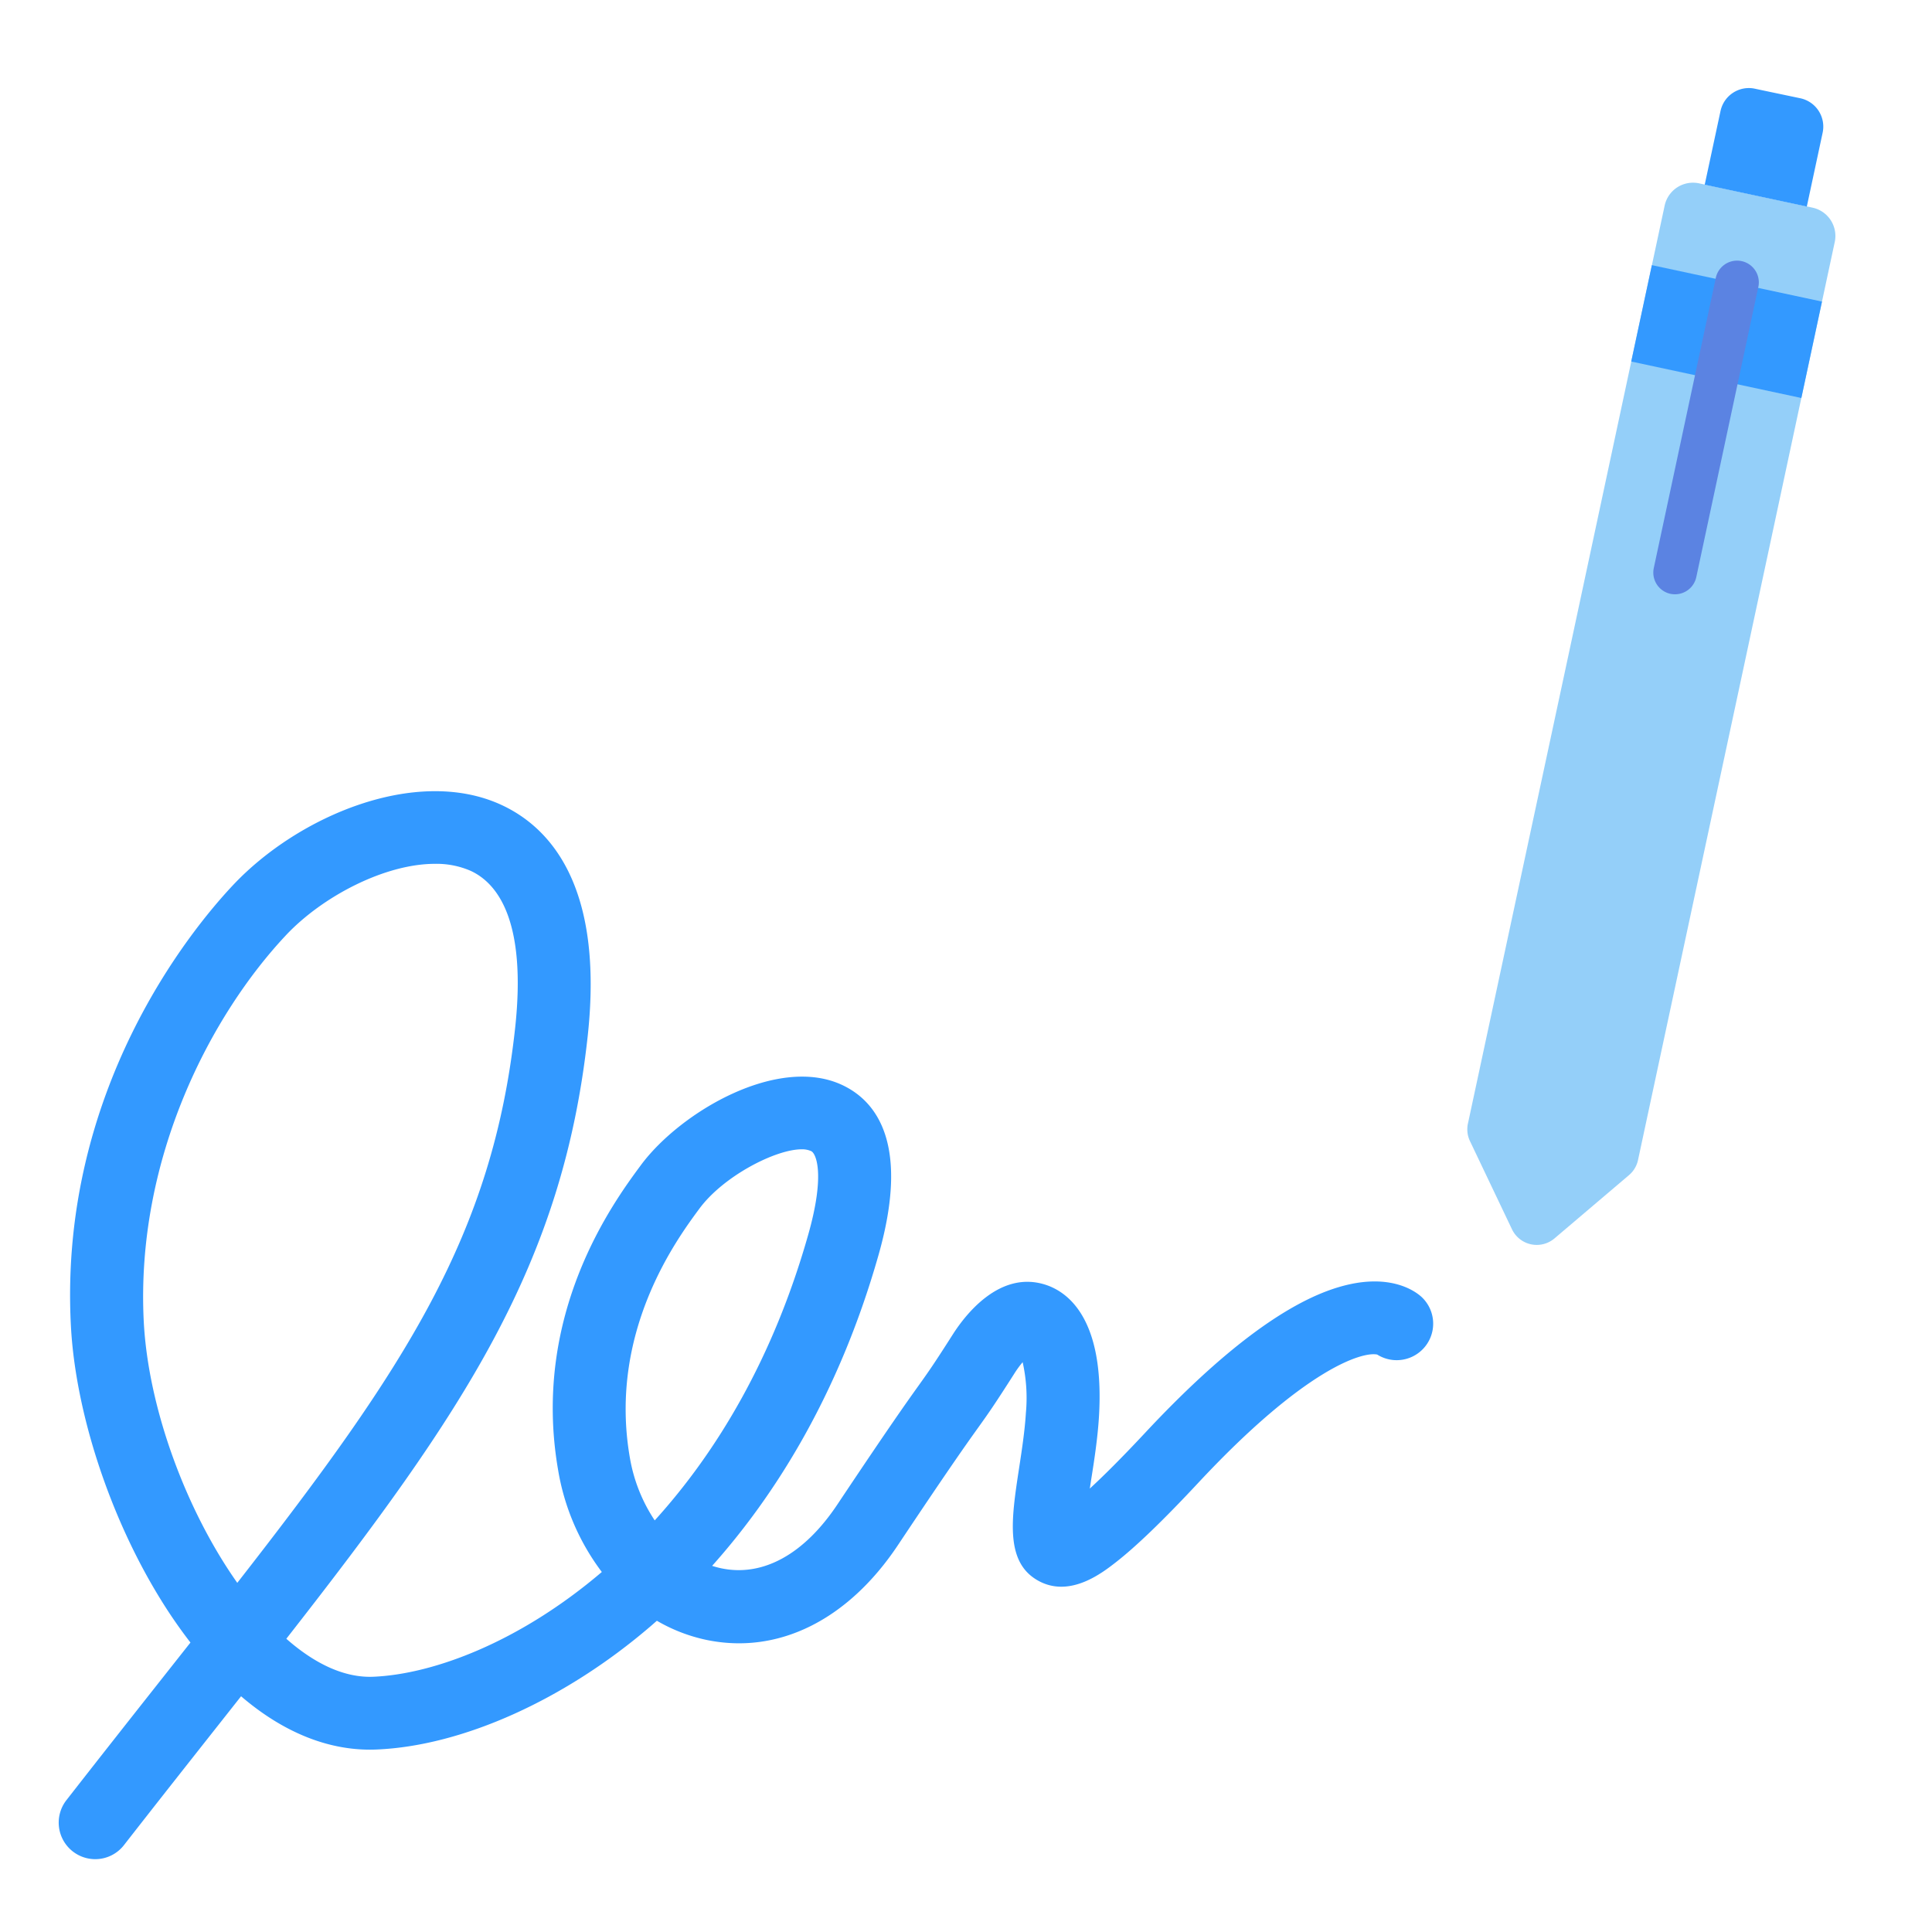 <svg xmlns="http://www.w3.org/2000/svg" width="500" height="500" viewBox="0 0 500 500"><title>preference-icon-signatures</title><path d="M24.63,481.15a9.46,9.46,0,0,1-7.45-15.26c8.7-11.15,16.77-21.38,24.58-31.27l7.53-9.53A128.11,128.11,0,0,1,41.62,414c-13.18-21.29-22.09-48.45-23.27-70.87-3.21-61,31.26-102.69,41.9-114,17-18.12,47.66-30.87,69.45-20.85,12.56,5.78,26.63,20.85,22.4,59.83-6.45,59.29-32.11,97.3-78,156,7.28,6.42,15,10.16,22.56,9.83,15.6-.68,37.84-9,59.09-27.11a60.17,60.17,0,0,1-11.31-26.39c-7-40.41,14.36-69.35,21.39-78.86,10.26-13.88,35.81-28.81,52.49-20.61,8.6,4.22,17.15,15.24,9.06,43.76-10.44,36.81-27.28,62.82-43.08,80.51a23,23,0,0,0,2.34.63c10.78,2.27,21.47-3.6,30.09-16.54,13.62-20.42,18.11-26.7,21.08-30.85,2.42-3.39,3.76-5.26,8.73-13.06,3.28-5.17,12.21-16.77,24.07-12.92,5.83,1.9,15.38,8.88,13.79,34.32-.34,5.42-1.2,11.08-2,16.07-.11.73-.23,1.53-.36,2.35,3.41-3.13,8.05-7.72,14.32-14.43,19.43-20.82,36.19-33.48,49.82-37.62,13.09-4,19.86.8,21.62,2.37a9.45,9.45,0,0,1-11.38,15c-3.8-.81-18.66,3.57-46.25,33.13-9.17,9.83-16.22,16.62-21.55,20.75-3.39,2.63-11.34,8.79-19.24,5-9.43-4.57-7.69-16.06-5.66-29.36.74-4.83,1.5-9.83,1.78-14.41a42.4,42.4,0,0,0-.84-13.14,26.64,26.64,0,0,0-2.22,3.06c-5.25,8.23-6.69,10.25-9.31,13.91-2.9,4.05-7.28,10.18-20.72,30.34-13,19.52-31.14,28.46-49.71,24.54A43.19,43.19,0,0,1,170,419.45l-1.51,1.32c-22.19,19.09-48.74,31.06-71,32-12,.52-24-4.26-35.1-13.78l-5.77,7.31c-7.79,9.87-15.85,20.07-24.51,31.18A9.41,9.41,0,0,1,24.63,481.15Zm87.91-257.59c-12.88,0-29,8.35-38.52,18.46-19.26,20.5-39,57.57-36.81,100.09,1.19,22.47,11,48.83,24.2,67.53C105,353.76,127.5,319.53,133.32,266c3-27.81-4.6-37.44-11.52-40.63A22.1,22.1,0,0,0,112.54,223.56Zm94.92,73.88c-6.74,0-20.22,6.92-26.46,15.36-5.84,7.9-23.61,31.95-18,64.4a42,42,0,0,0,6.44,16.28c16.19-17.84,30.7-42.11,39.72-73.92,4.48-15.78,2-21.05.79-21.64A5.69,5.69,0,0,0,207.46,297.44Zm59.4,53.06Zm88.4-.83h0Z" fill="#39f"/><path d="M469.07,53.74l-25.68-5.51h0l-3.67-.78a7.5,7.5,0,0,0-8.91,5.76L406,169.14,379.9,290.78a5.58,5.58,0,0,0-.15,1.15,7,7,0,0,0,.68,3.39l10.87,22.82a7.1,7.1,0,0,0,11,2.36l19.27-16.37a7.06,7.06,0,0,0,2.35-3.92L450,178.57h0L474.83,62.64A7.49,7.49,0,0,0,469.07,53.74Z" fill="#94cff9"/><path d="M465.92,25.43l-9.53-2h0l-2.21-.47a7.06,7.06,0,0,0-1.51-.17,7.5,7.5,0,0,0-7.2,5.19c-.08.24-.14.49-.2.74l-4.09,19.08,26.42,5.66,4.09-19.08A7.5,7.5,0,0,0,465.92,25.43Z" fill="#39f"/><polygon points="471.53 78.05 438.32 70.94 427.5 68.62 422.16 93.56 466.18 103 466.18 103 466.19 103 471.53 78.05" fill="#39f"/><path d="M432.3,153.68A5.63,5.63,0,0,1,428,147l16-74.84a5.63,5.63,0,1,1,11,2.35l-16,74.84a5.63,5.63,0,0,1-5.49,4.45A6,6,0,0,1,432.3,153.68Z" fill="#5b83e2"/></svg>